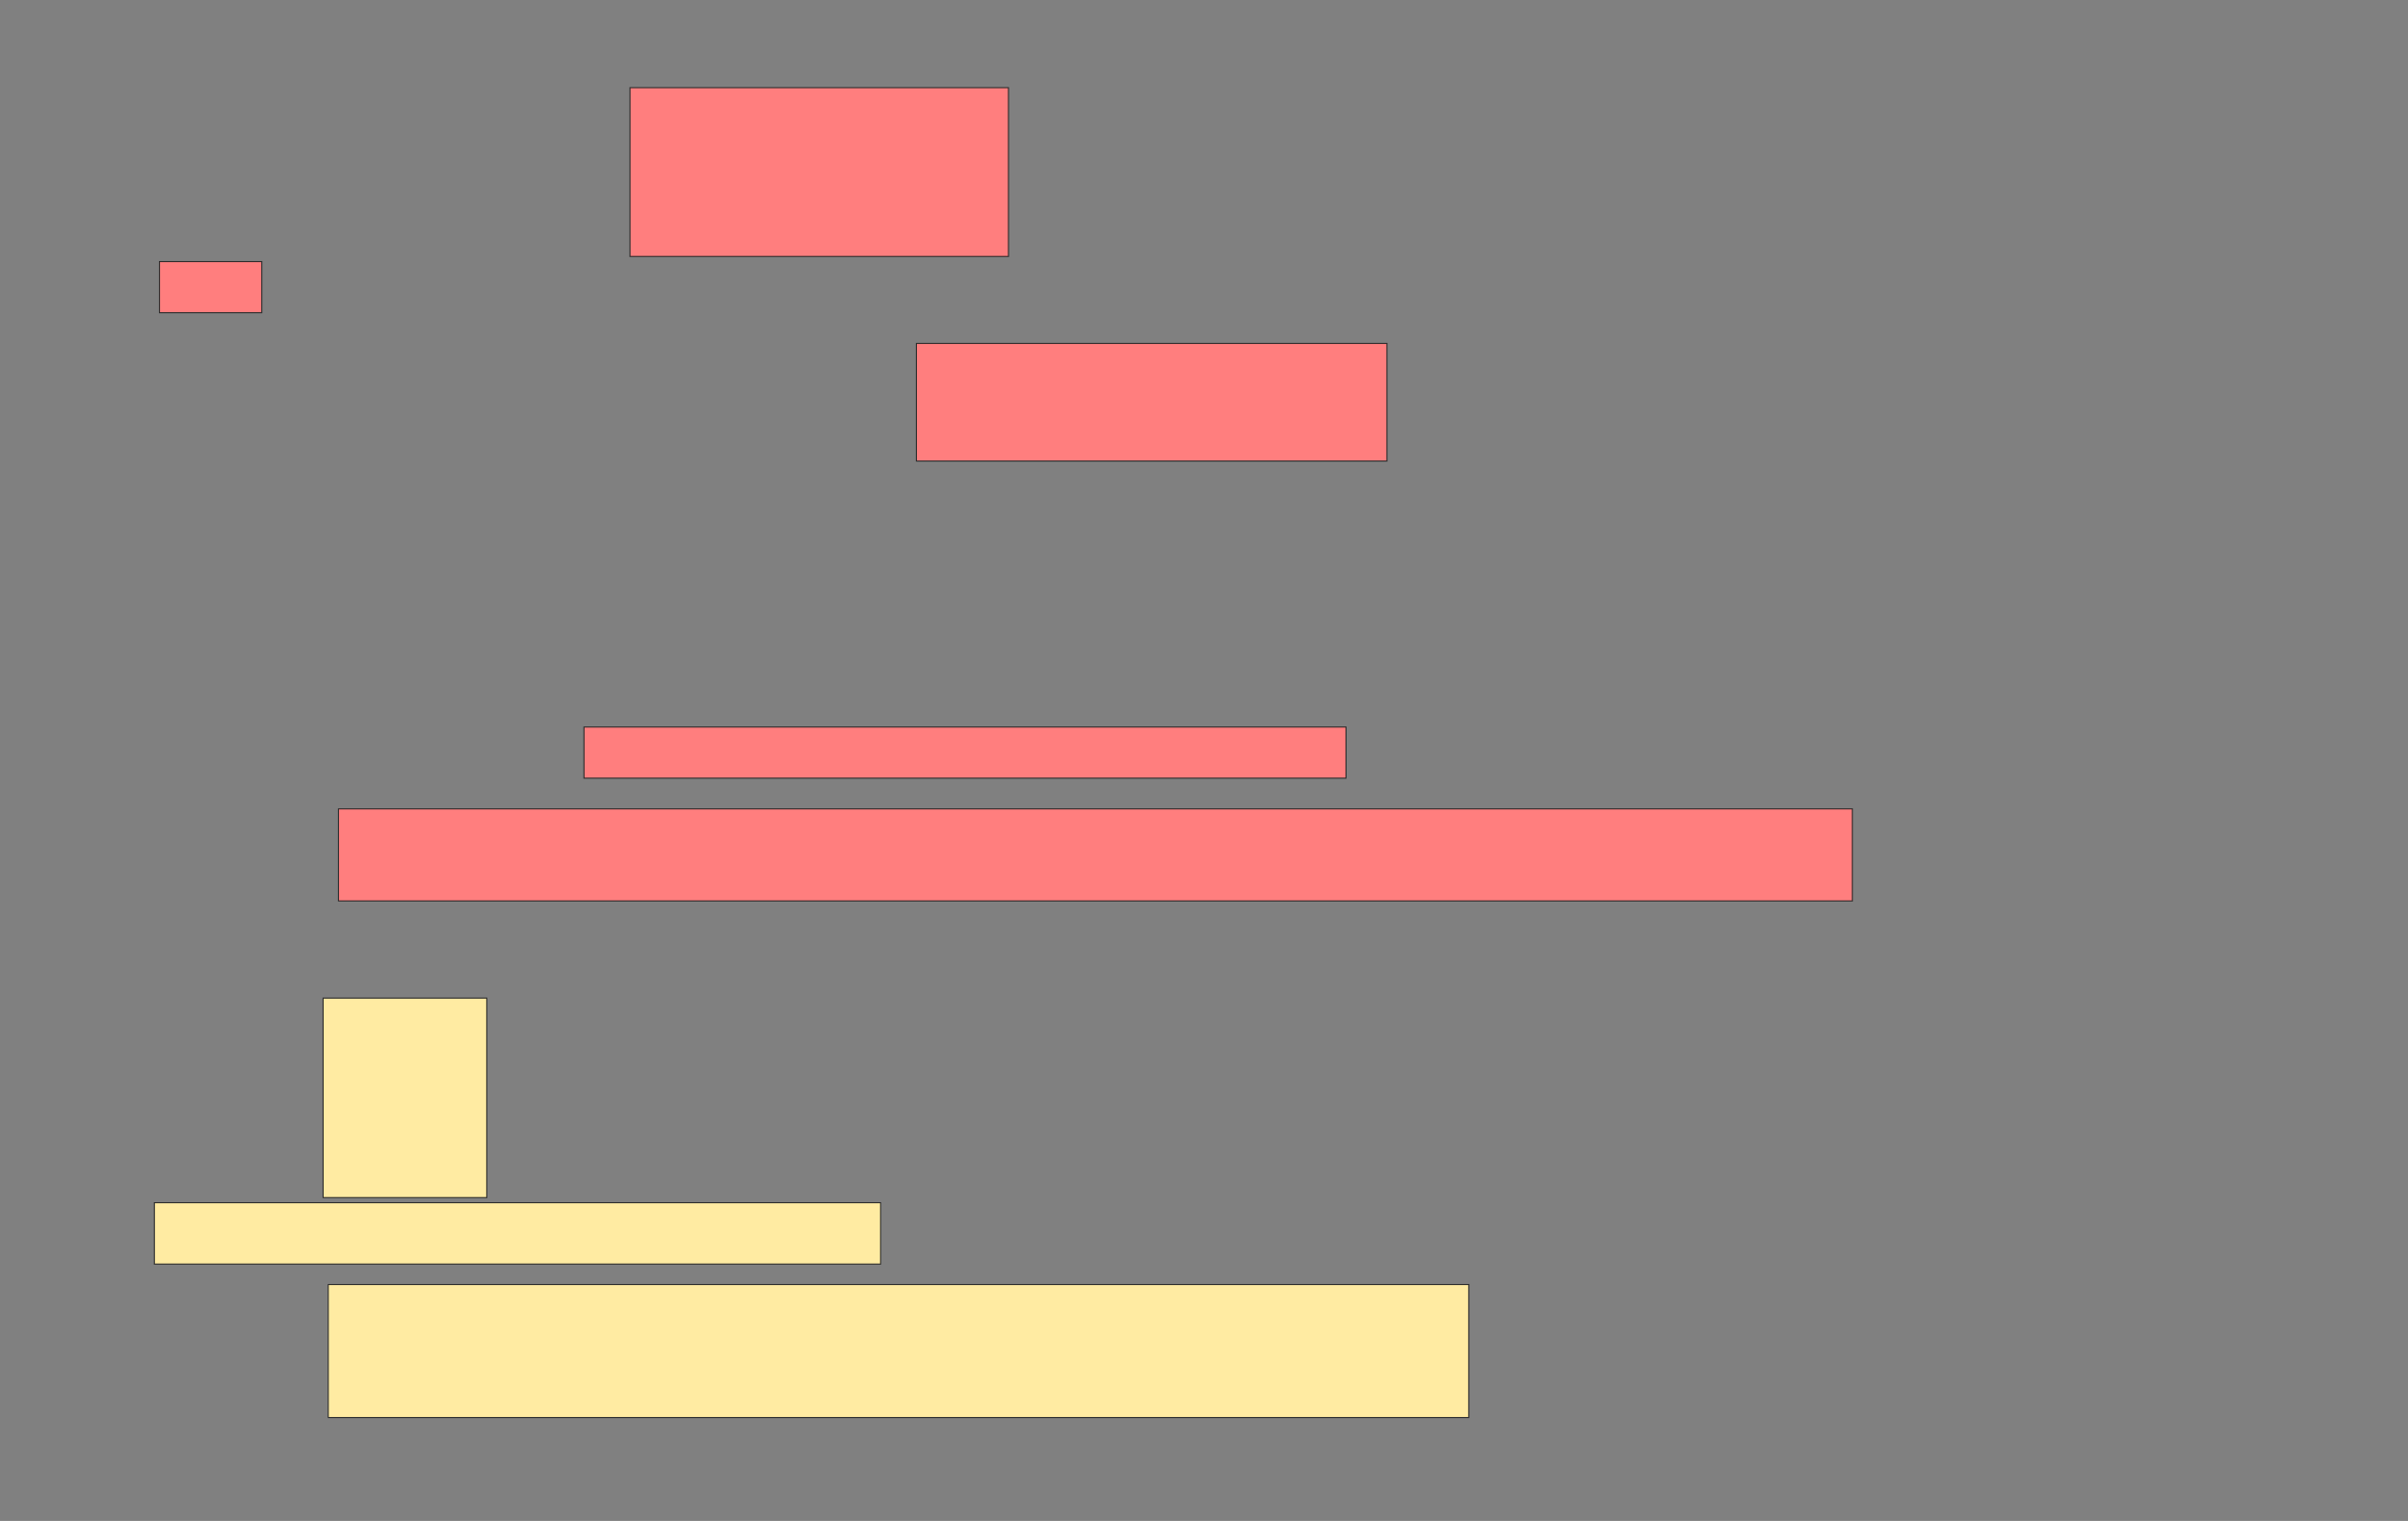<svg xmlns="http://www.w3.org/2000/svg" width="2242" height="1416">
 <rect width="100%" height="100%" fill="#808080" stroke="none"/>
 <!-- Created with Image Occlusion Enhanced -->
 <g>
  <title>Labels</title>
 </g>
 <g>
  <title>Masks</title>
  <g id="70d568a9a64444339d17836b224e11a7-ao-1" class="qshape">
   <rect height="157.143" width="352.381" y="81.619" x="586.571" stroke="#2D2D2D" fill="#FF7E7E" class="qshape"/>
   <rect height="47.619" width="95.238" y="243.524" x="148.476" stroke="#2D2D2D" fill="#FF7E7E" class="qshape"/>
   <rect height="109.524" width="438.095" y="319.714" x="853.238" stroke="#2D2D2D" fill="#FF7E7E" class="qshape"/>
   <rect height="47.619" width="709.524" y="676.857" x="543.714" stroke="#2D2D2D" fill="#FF7E7E" class="qshape"/>
   <rect height="85.714" width="1409.524" y="753.048" x="315.143" stroke="#2D2D2D" fill="#FF7E7E" class="qshape"/>
  </g>
  <g id="70d568a9a64444339d17836b224e11a7-ao-2">
   <rect height="185.714" width="152.381" y="929.238" x="300.857" stroke="#2D2D2D" fill="#FFEBA2"/>
   <rect height="57.143" width="676.191" y="1119.714" x="143.714" stroke="#2D2D2D" fill="#FFEBA2"/>
   <rect height="123.81" width="1061.905" y="1195.905" x="305.619" stroke="#2D2D2D" fill="#FFEBA2"/>
  </g>
 </g>
</svg>